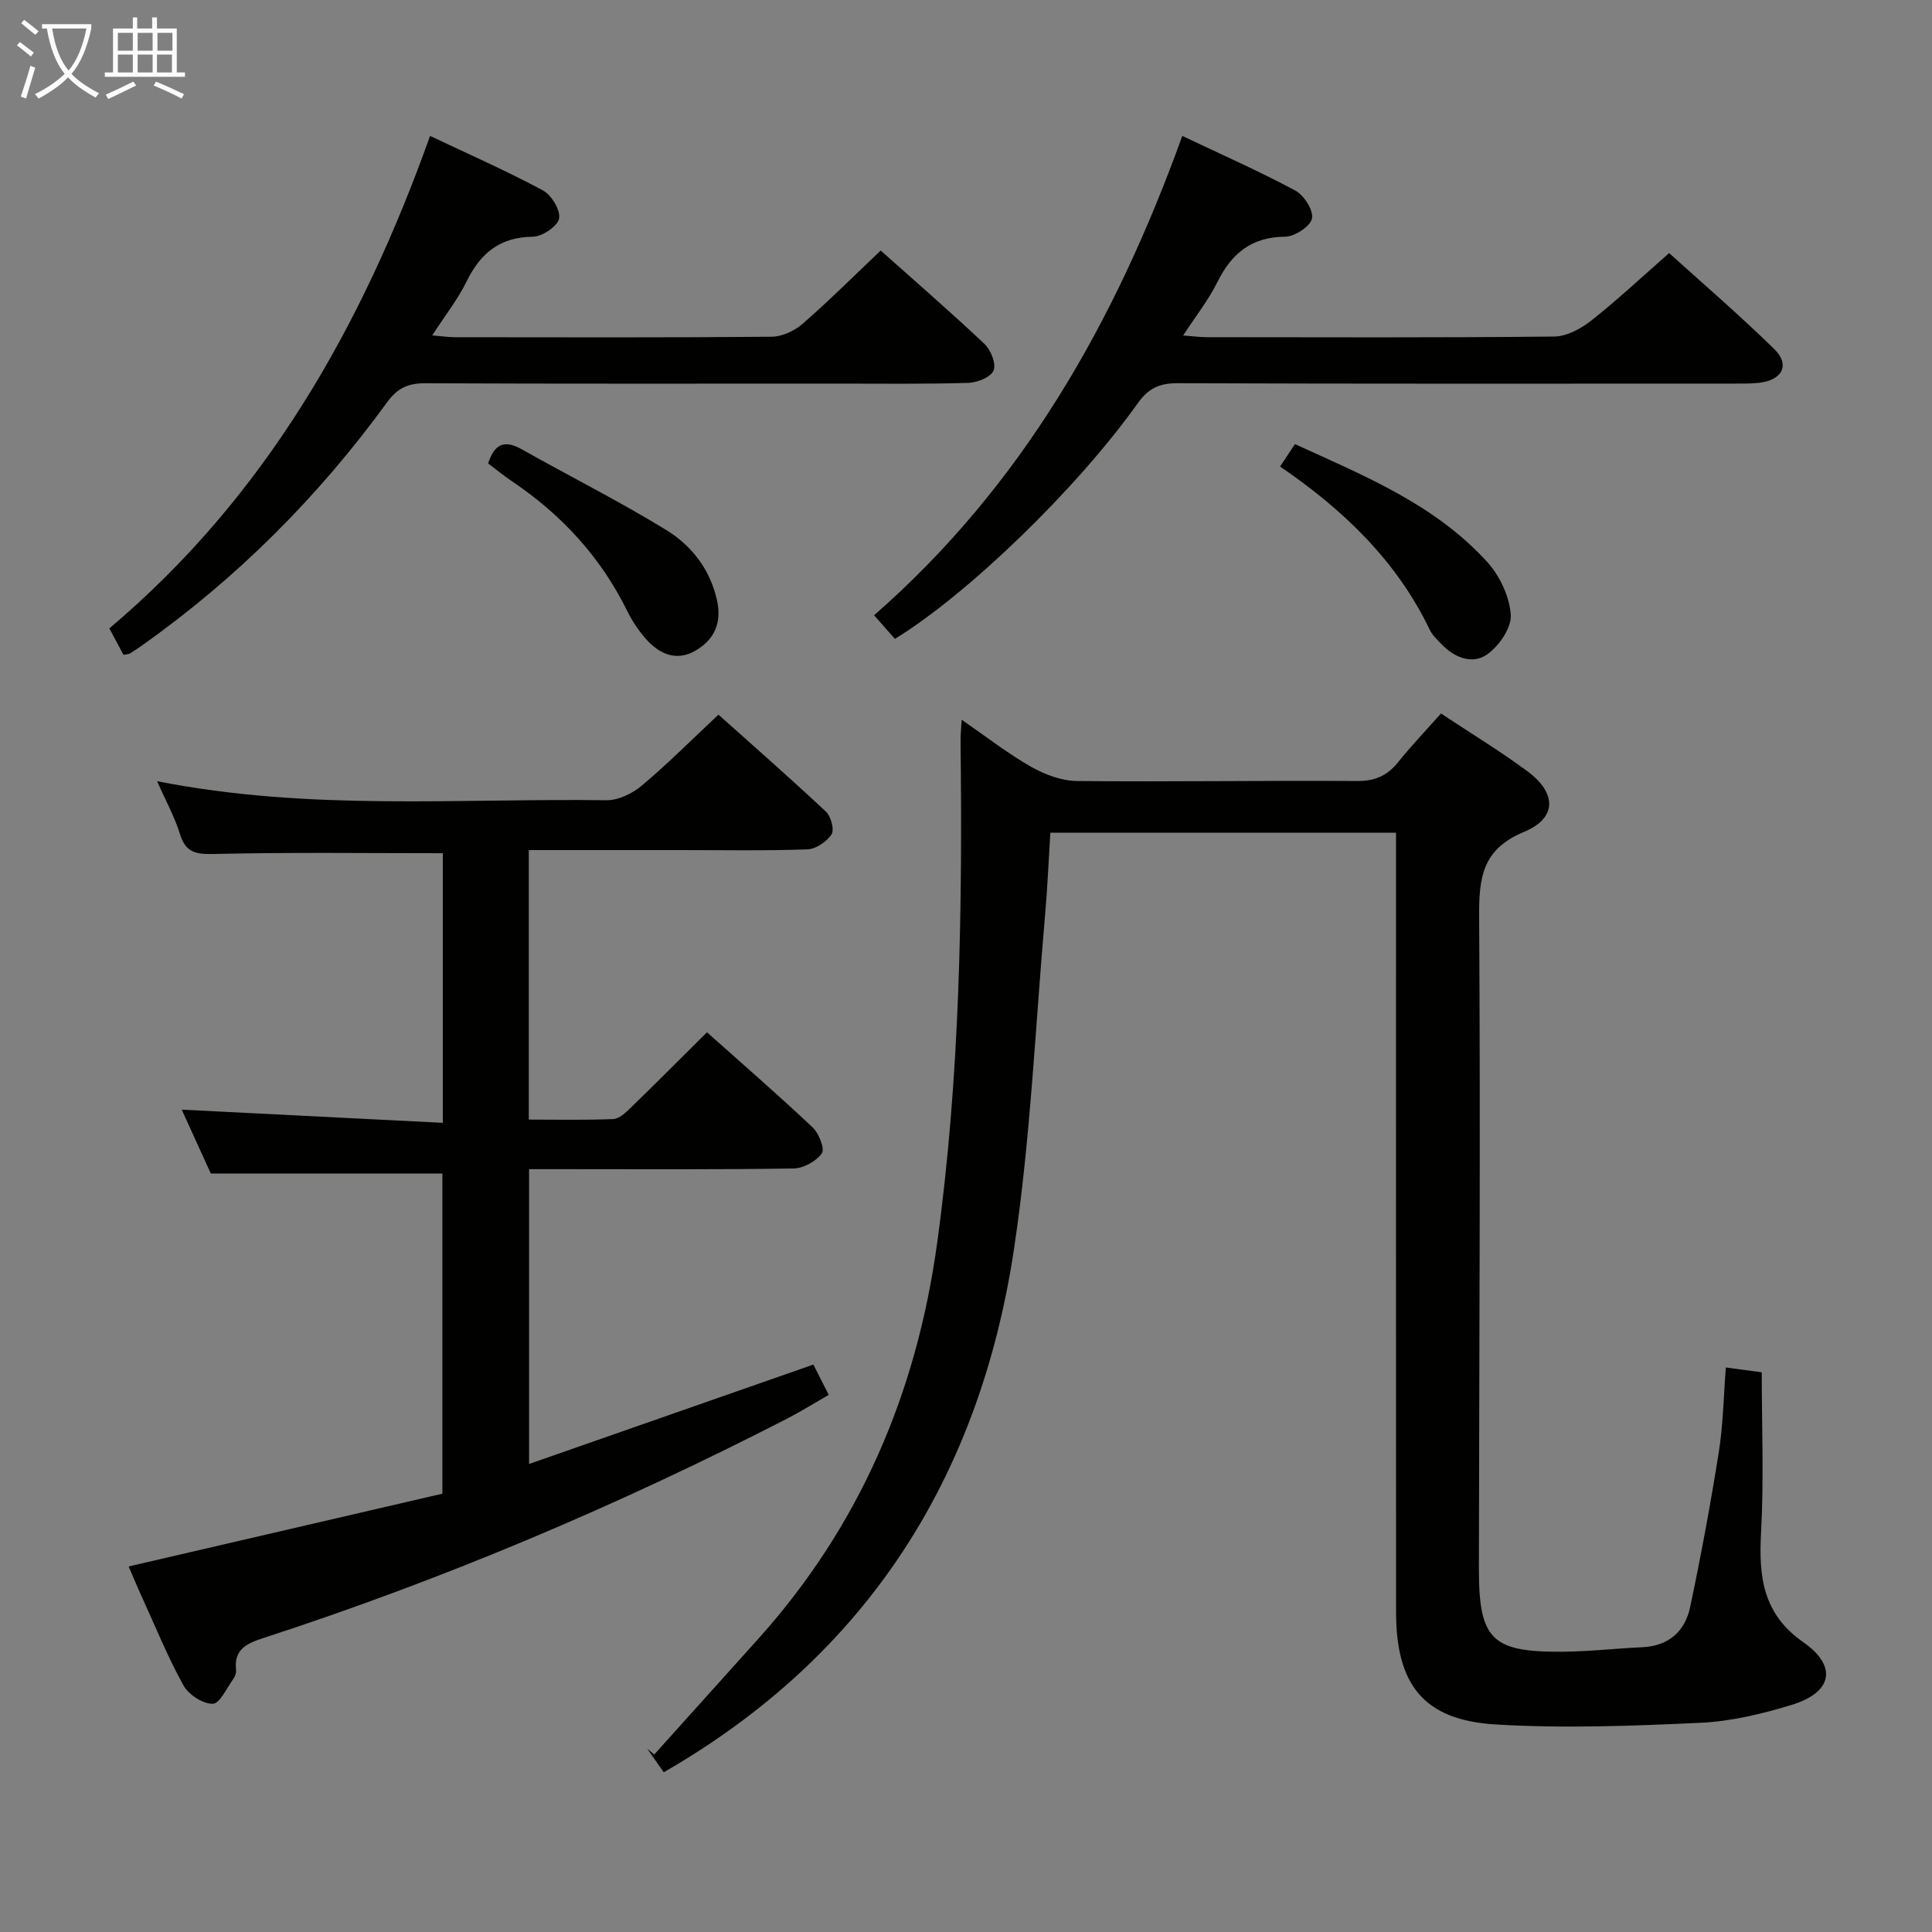 <svg enable-background="new 0 0 400 400" viewBox="0 0 400 400" xmlns="http://www.w3.org/2000/svg"><rect x="0" y="0" width="400" height="400" fill="#808080" stroke="none"/><g fill="#010100"><path d="m137.42 366.93c-1.16-1.65-2.29-3.27-3.43-4.89.49.41.97.81 1.46 1.22 7.2-8 14.4-16 21.59-24.01 20.97-23.38 32.71-50.82 36.98-81.85 4.76-34.57 5.25-69.29 4.85-104.07-.01-1.13.12-2.27.23-4.32 5.11 3.52 9.52 6.98 14.33 9.72 2.85 1.62 6.34 2.94 9.55 2.97 19.32.2 38.65-.13 57.97 0 3.74.03 6.28-1.11 8.53-3.92 2.7-3.36 5.69-6.49 8.86-10.06 6.09 4.04 12.17 7.73 17.87 11.94 6.12 4.53 6.18 9.72-.67 12.57-8.61 3.58-9.35 9.37-9.3 17.46.29 44.98.01 89.96-.05 134.94-.02 14.82 2.58 17.47 17.43 17.34 5.47-.05 10.93-.68 16.4-.93 5.46-.25 8.84-3.29 9.9-8.28 2.26-10.67 4.24-21.42 5.95-32.19.9-5.7.98-11.54 1.45-17.45 2.46.33 4.75.64 7.43 1 0 11.03.46 22.13-.14 33.17-.5 9.14.36 16.87 8.73 22.7 7.14 4.98 6.06 10.4-2.37 12.98-6.15 1.88-12.6 3.43-18.98 3.72-14.09.65-28.26 1.19-42.32.34-14.86-.89-20.63-8.16-20.63-23.29-.03-51.65-.01-103.3-.01-154.95 0-1.99 0-3.99 0-6.38-23.86 0-47.56 0-71.57 0-.35 5.62-.58 11.23-1.07 16.81-2.03 23.16-3.01 46.48-6.46 69.43-7.09 46.98-30.22 83.94-72.51 108.28z"/><path d="m32.53 161.74c31.48 6.22 62.31 3.52 93.01 3.94 2.45.03 5.36-1.37 7.3-3 5.34-4.48 10.28-9.44 15.91-14.72 7.07 6.32 14.78 13.08 22.26 20.09 1.04.98 1.77 3.75 1.15 4.7-1 1.52-3.24 3.04-5 3.1-8.65.31-17.32.15-25.99.15-10.46 0-20.92 0-31.69 0v55.8c5.92 0 11.7.13 17.46-.11 1.23-.05 2.57-1.3 3.58-2.28 5.24-5.08 10.38-10.26 15.85-15.69 7.37 6.58 14.77 12.99 21.88 19.7 1.3 1.23 2.56 4.44 1.91 5.36-1.18 1.65-3.81 3.11-5.85 3.14-16.32.25-32.65.14-48.98.14-1.81 0-3.62 0-5.79 0v61.04c19.72-6.89 39.07-13.66 58.86-20.58 1.04 2.05 1.98 3.91 3.18 6.27-3.01 1.73-5.78 3.46-8.67 4.95-34.92 17.94-70.96 33.22-108.3 45.37-3.43 1.12-6.21 2.28-5.74 6.6.07.61-.19 1.38-.56 1.89-1.36 1.88-2.82 5.14-4.27 5.15-2.06.02-5-1.89-6.06-3.81-3.21-5.79-5.71-11.97-8.47-18.01-1.01-2.21-1.94-4.46-2.88-6.61 21.94-5.09 43.36-10.06 64.96-15.07 0-22.63 0-44.53 0-66.28-15.64 0-31.32 0-47.94 0-1.7-3.73-3.87-8.49-6.03-13.23 18.18.92 35.95 1.82 54.06 2.73 0-19.48 0-37.71 0-55.82-15.81 0-31.41-.21-47 .15-3.81.09-6.19-.03-7.43-4.14-1.05-3.44-2.85-6.67-4.72-10.92z"/><path d="m244.78 28.14c8.26 3.93 15.99 7.33 23.41 11.32 1.8.97 3.81 4.14 3.44 5.79s-3.59 3.74-5.57 3.76c-7.02.05-11.1 3.5-14.05 9.46-1.82 3.67-4.42 6.94-7.05 10.99 2.07.15 3.47.35 4.87.35 23.98.02 47.97.12 71.95-.13 2.6-.03 5.54-1.63 7.68-3.31 5.35-4.22 10.33-8.9 16.12-13.97 6.46 5.85 14.36 12.63 21.78 19.89 3.32 3.25 1.64 6.44-3.2 6.97-1.81.2-3.66.16-5.49.16-38.31.01-76.61.06-114.92-.08-3.75-.01-6.02 1.09-8.2 4.16-12.63 17.75-35.26 39.59-50.27 48.77-1.31-1.48-2.68-3.04-4.31-4.89 30.67-26.82 49.94-60.77 63.81-99.24z"/><path d="m25.56 135.56c-.87-1.62-1.78-3.33-2.92-5.46 32.2-27.16 52.26-62.33 66.4-101.96 8.22 3.9 15.95 7.29 23.36 11.28 1.77.95 3.68 4.1 3.35 5.82-.3 1.61-3.49 3.75-5.43 3.77-6.86.07-10.85 3.42-13.72 9.27-1.81 3.69-4.41 6.98-7.11 11.16 2.01.17 3.38.37 4.75.38 21.83.02 43.65.09 65.48-.1 2.18-.02 4.75-1.2 6.43-2.66 5.49-4.78 10.65-9.94 16.19-15.19 6.97 6.22 14.38 12.63 21.5 19.35 1.31 1.24 2.44 4.11 1.87 5.49s-3.37 2.5-5.22 2.56c-8.99.27-17.99.15-26.99.15-28.49 0-56.98.06-85.47-.07-3.51-.02-5.73.98-7.85 3.89-14.21 19.53-31.07 36.45-50.82 50.42-.81.57-1.64 1.14-2.49 1.65-.27.15-.63.12-1.31.25z"/><path d="m101.07 95.95c1.32-4.16 3.46-4.89 6.91-2.95 9.95 5.61 20.18 10.74 29.91 16.7 5.27 3.23 9.12 8.13 10.55 14.56 1.06 4.74-.58 8.25-4.54 10.5-3.93 2.23-7.43.62-10.17-2.48-1.52-1.72-2.85-3.71-3.86-5.77-5.5-11.17-13.61-19.97-23.89-26.88-1.64-1.1-3.17-2.37-4.91-3.68z"/><path d="m265.03 96.59c.98-1.48 1.89-2.85 3.07-4.64 14.33 6.54 28.97 12.47 39.81 24.4 2.6 2.86 4.61 7.15 4.88 10.92.19 2.68-2.4 6.44-4.85 8.19-3 2.15-6.72.78-9.41-2.01-.92-.95-1.96-1.91-2.52-3.07-6.89-14.36-17.97-24.9-30.98-33.79z"/></g><path d="m6.4 11.7c-1-.8-1.9-1.6-2.9-2.3l.6-.7c.9.7 1.9 1.4 2.9 2.2zm-2.1 8.3c.7-2.1 1.4-4.2 2-6.4.2.1.6.3 1 .4-.7 2.3-1.3 4.4-1.9 6.4zm3-12.8c-1.1-.9-2.1-1.7-2.9-2.4l.6-.7c1 .8 2 1.5 3 2.4zm1.4-1.3v-.9h10.2v.9c-.9 4.2-2.3 7.3-4.1 9.4 1.3 1.4 3.2 2.7 5.7 4-.2.2-.4.5-.7.9-2.5-1.4-4.4-2.7-5.7-4.2-1.4 1.5-3.5 3-6.1 4.4 0 0 0 0-.1-.1-.3-.4-.5-.7-.7-.8 2.7-1.3 4.7-2.8 6.2-4.2-1.8-2.2-3-5.3-3.7-9.4zm9.2 0h-7.1c.6 3.8 1.7 6.7 3.4 8.7 1.7-2 2.9-4.8 3.7-8.7z" fill="#fafbfa"/><path d="m31.6 3.6h.9v2.3h4.1v9.1h1.7v.9h-16.6v-.9h1.7v-9.1h4.1v-2.3h.9v2.3h3.1v-2.3zm-4 13.3.6.8c-1.9.9-3.8 1.9-5.8 2.8-.2-.3-.3-.6-.5-.9 2-.9 3.9-1.8 5.7-2.7zm-3.2-10.1v3.7h3.1v-3.7zm0 4.5v3.7h3.1v-3.7zm4.1-4.5v3.7h3.1v-3.7zm0 4.5v3.7h3.1v-3.7zm9.1 9.1c-2.1-1.1-4.1-2-5.8-2.7l.5-.8c2.2.9 4.1 1.8 5.8 2.6zm-1.9-13.6h-3.1v3.7h3.1zm-3.2 4.5v3.7h3.1v-3.7z" fill="#fafbfa"/></svg>